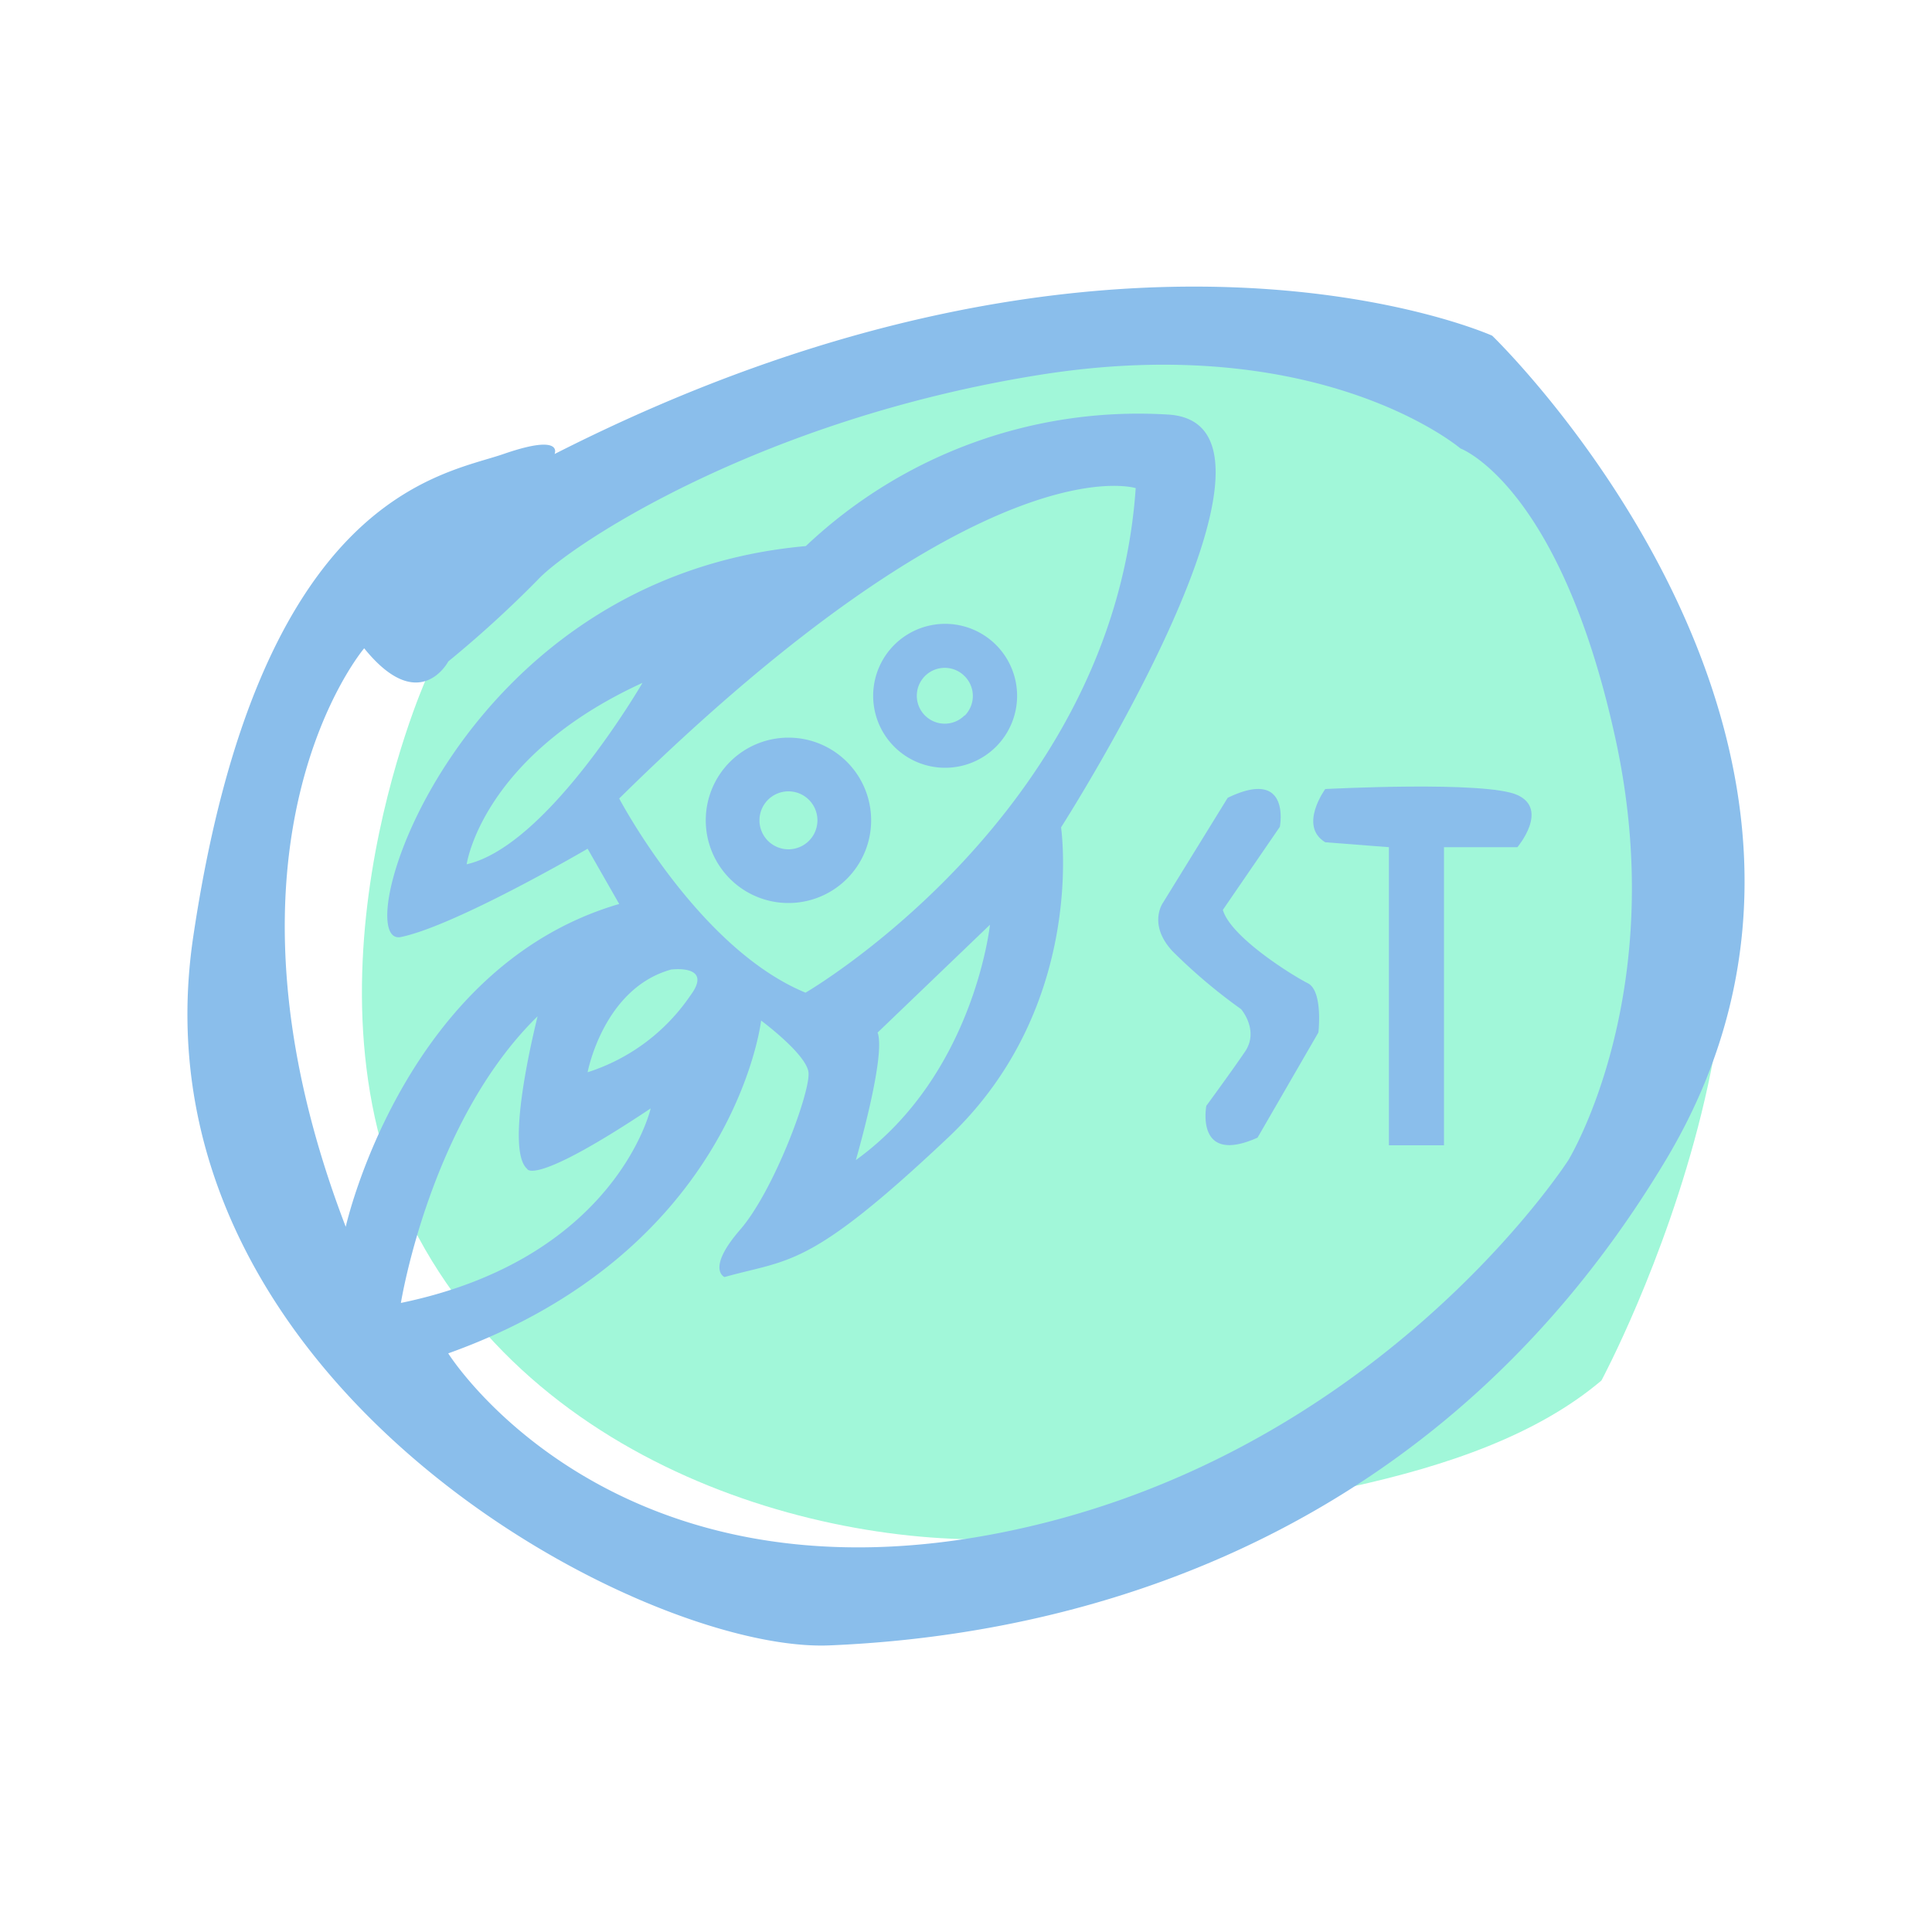 <svg id="Layer_1" data-name="Layer 1" xmlns="http://www.w3.org/2000/svg" viewBox="0 0 200 200"><defs><style>.cls-1{fill:#a1f7d9;}.cls-2{fill:#8abeeb;}</style></defs><title>logo</title><path class="cls-1" d="M165.78,142.91S191.87,94.4,170.37,67,142.26,34,142.26,34L80,40.76,44,67.4v3.15s-14.7,33.23,0,58.77,47.77,32.34,66.14,29.4S152.55,154.12,165.78,142.91Z"/><path class="cls-2" d="M154.47,34.75S115.78,17.33,57.41,47c0,0,1-2.18-5.29,0S26.8,51.14,20,97s46.28,74.15,65.87,73.33,60.7-7.08,86.56-50.22S154.47,34.75,154.47,34.75ZM54.57,121s.54,1.91,12.79-6.26c0,0-3.54,15.52-25.86,20.14,0,0,3-18.78,14.15-29.67C55.66,105.25,52.12,118.86,54.57,121Zm63-70.5c-2.3,33.75-34.18,52.26-34.18,52.26C72.26,98.18,64.1,82.66,64.1,82.66,101.93,45.37,117.6,50.54,117.6,50.54ZM48.31,89.47s1.56-11.16,18.2-18.78C66.51,70.68,56.75,87.56,48.31,89.47Zm42.54,17.42,11.63-11.16s-1.63,15.52-13.88,24.36C88.59,120.09,91.74,109.34,90.85,106.89Zm-21.31-6.53s4.36-.54,1.91,2.72A20.34,20.34,0,0,1,60.83,111S62.46,102.26,69.54,100.35Zm92.82,19.73s-20.14,31.44-59.89,38.79S46.4,140.1,46.4,140.1c29.67-10.62,32.39-34.45,32.39-34.45s4.63,3.42,4.9,5.33-3.54,12.25-7.08,16.33S75,132.2,75,132.2c6.81-1.91,8.71-.82,23.14-14.43s11.7-32.12,11.7-32.12S136.5,44,121,42.92A50.08,50.08,0,0,0,83.42,56.53C46.95,59.8,35.79,98.18,41.5,97s19.33-9.14,19.33-9.14l3.27,5.72C41.78,100.08,35.79,127,35.79,127c-15.24-39.74,1.91-59.89,1.91-59.89,5.72,7.08,8.71,1.36,8.71,1.36a115.92,115.92,0,0,0,9.25-8.44c3.27-3.54,22.87-16.6,52-21.23s43.52,7.62,43.52,7.62,10.34,3.81,16.06,30.09S162.36,120.09,162.36,120.09Z"/><path class="cls-2" d="M81.62,76.36a8.56,8.56,0,1,0,8.56,8.56A8.56,8.56,0,0,0,81.62,76.36Zm0,11.56a3,3,0,1,1,3-3A3,3,0,0,1,81.62,87.92Z"/><path class="cls-2" d="M97.84,64.58A7.45,7.45,0,1,0,105.29,72,7.45,7.45,0,0,0,97.84,64.58Zm2,9.49a2.89,2.89,0,1,1,0-4.09A2.89,2.89,0,0,1,99.88,74.07Z"/><path class="cls-2" d="M126.59,94.19l5.9-8.6s1.2-6.2-5.4-3l-6.71,10.88s-1.58,2.22,1,5a56.78,56.78,0,0,0,7.1,6s1.9,2.2.4,4.4-4,5.6-4,5.6-1.2,6.2,5.3,3.3l6.3-10.89s.5-4.3-1.1-5.1S127.39,97,126.59,94.19Z"/><path class="cls-2" d="M143.78,87.7v30.86h5.7V87.7h7.6s3.3-3.9,0-5.4-19.89-.62-19.89-.62-2.8,3.82,0,5.51Z"/></svg>